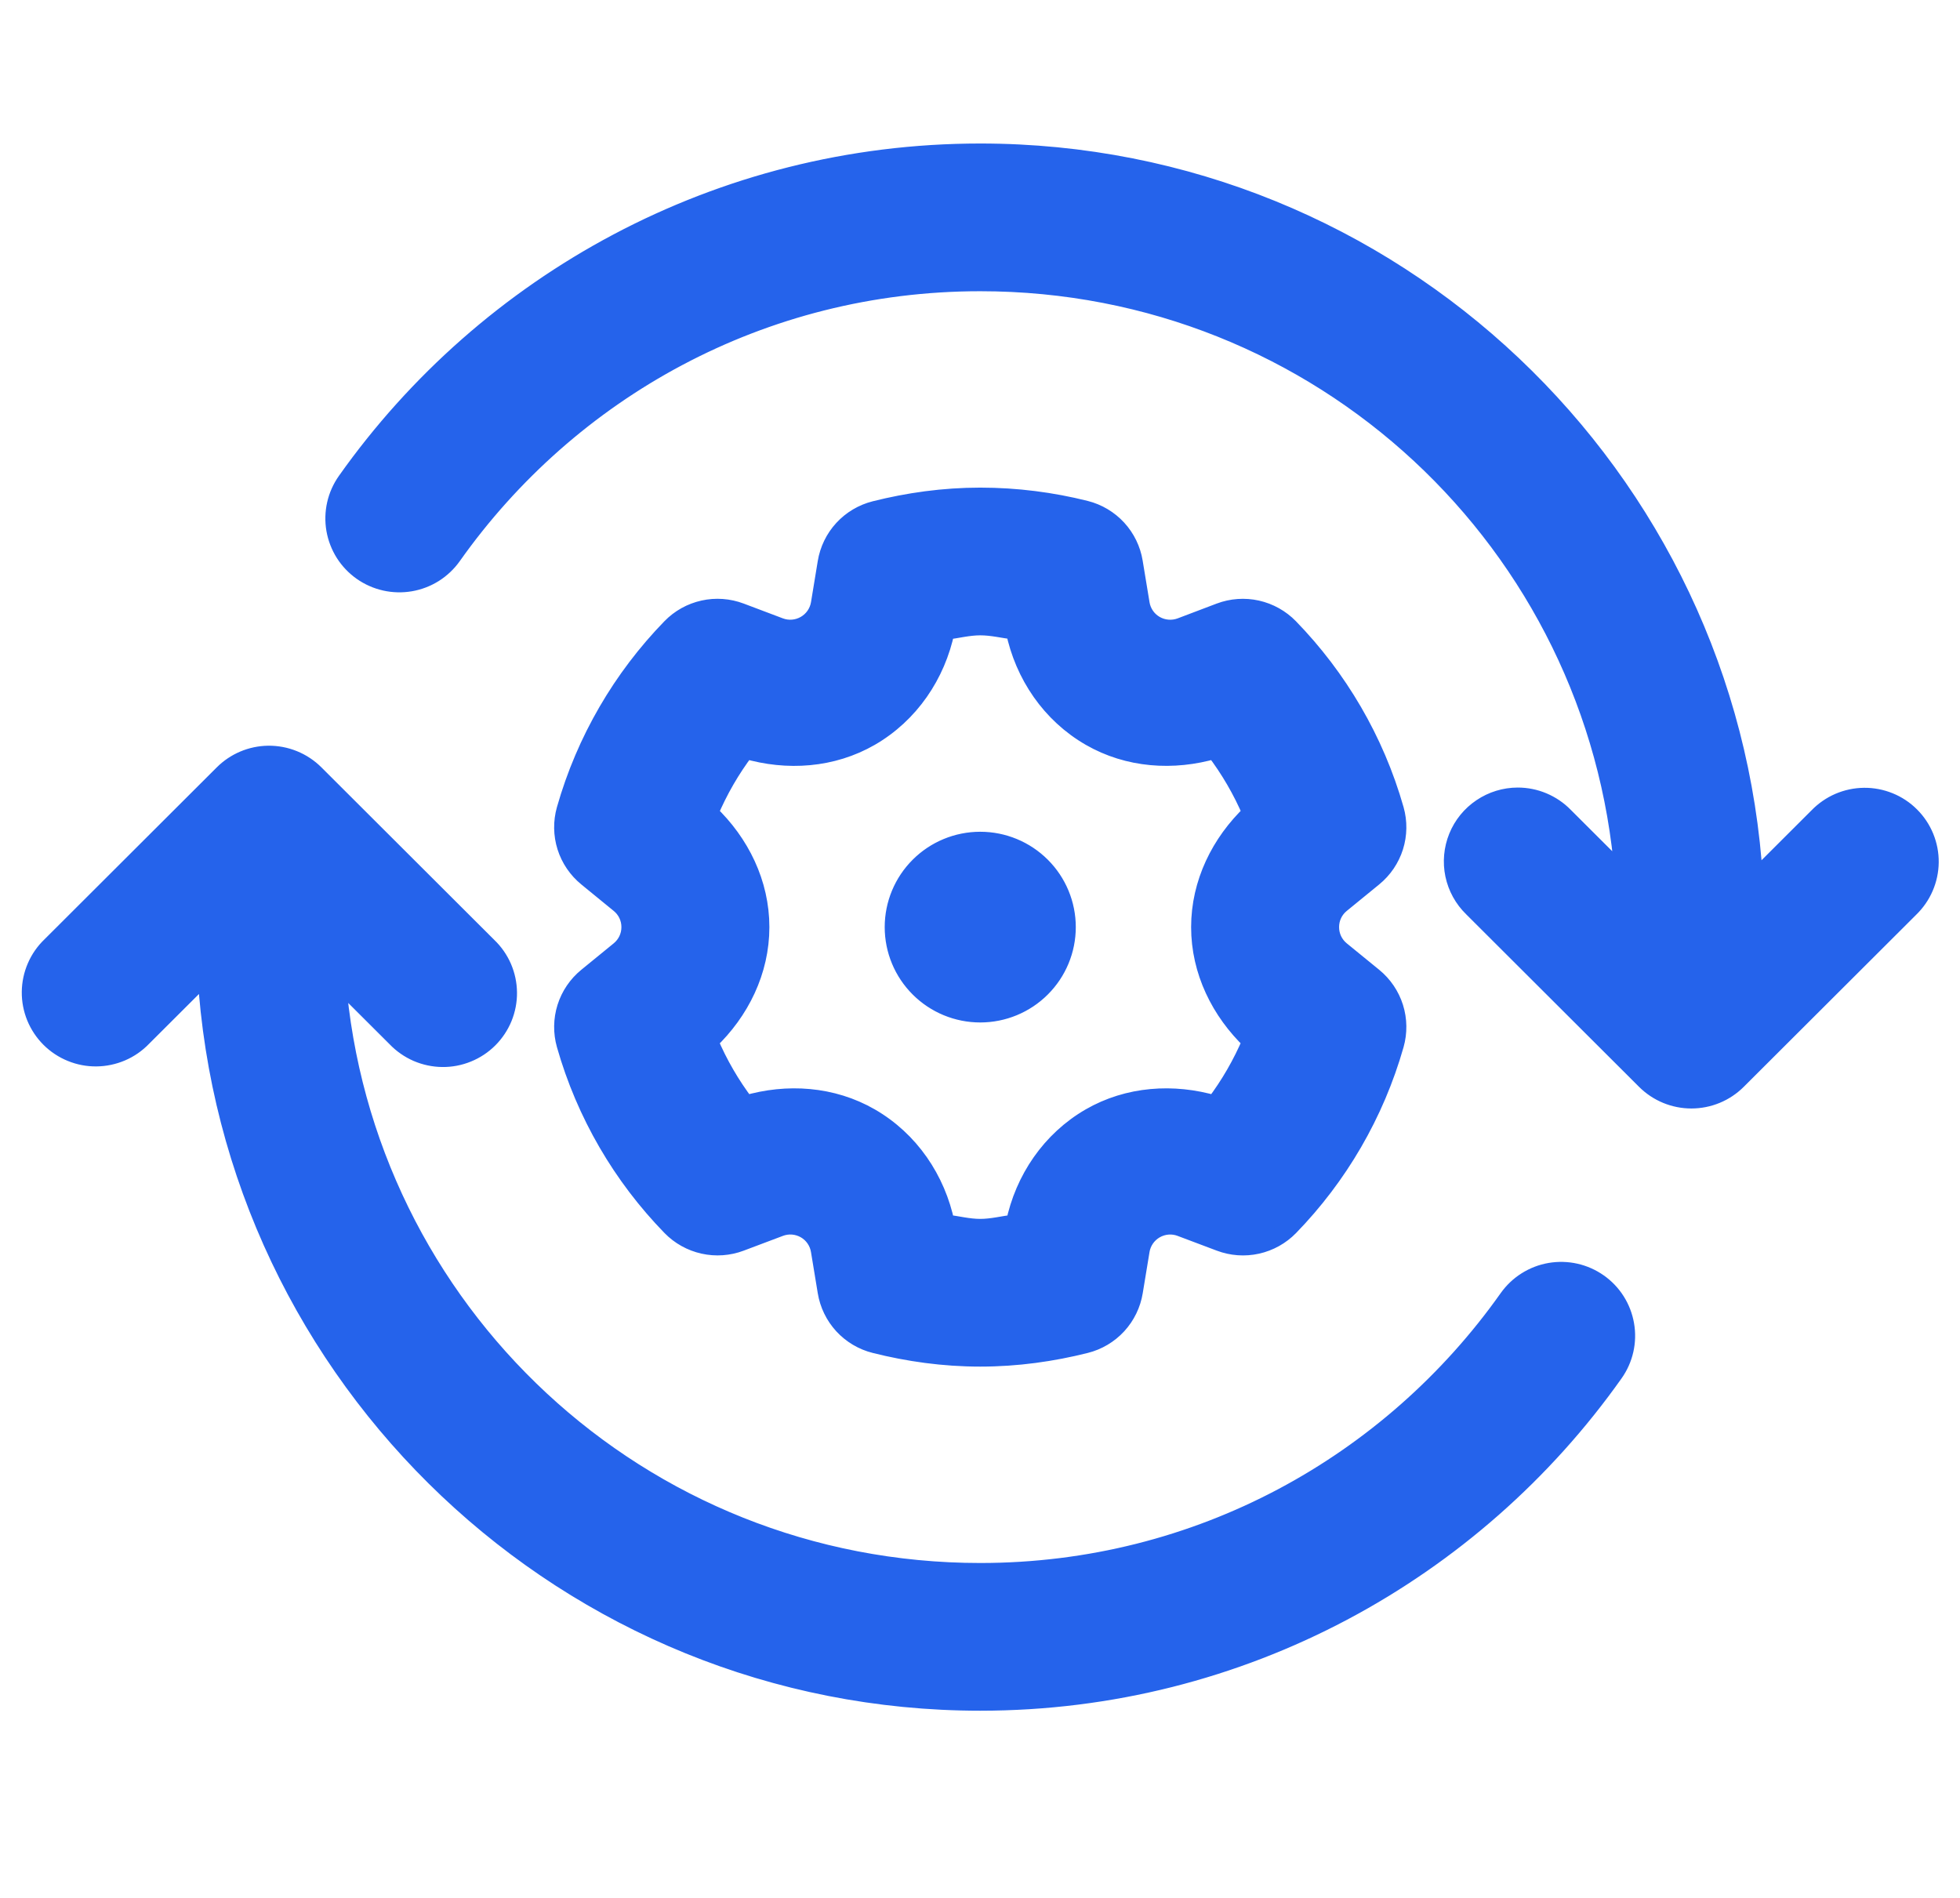 <svg width="63" height="61" viewBox="0 0 63 61" fill="none" xmlns="http://www.w3.org/2000/svg">
<mask id="path-1-outside-1_257_1758" maskUnits="userSpaceOnUse" x="0" y="3.913" width="63" height="52" fill="black">
<rect fill="white" y="3.913" width="63" height="52"/>
<path d="M31.508 4.913C23.099 4.913 15.65 9.093 11.139 15.469C10.981 15.692 10.869 15.943 10.809 16.209C10.749 16.475 10.742 16.75 10.788 17.018C10.835 17.287 10.934 17.543 11.079 17.774C11.225 18.004 11.415 18.203 11.638 18.361C11.861 18.518 12.113 18.629 12.379 18.689C12.645 18.749 12.921 18.756 13.19 18.71C13.459 18.664 13.716 18.565 13.947 18.42C14.177 18.274 14.377 18.085 14.535 17.862C18.299 12.541 24.476 9.061 31.508 9.061C42.457 9.061 51.371 17.458 52.204 28.167L50.275 26.242C50.081 26.043 49.849 25.886 49.593 25.778C49.337 25.67 49.062 25.615 48.784 25.615C48.371 25.616 47.968 25.739 47.626 25.97C47.283 26.2 47.017 26.527 46.862 26.909C46.707 27.291 46.669 27.711 46.753 28.114C46.838 28.518 47.041 28.887 47.337 29.175L52.897 34.724C53.287 35.113 53.815 35.331 54.366 35.331C54.917 35.331 55.446 35.113 55.836 34.724L61.377 29.194C61.576 29.002 61.736 28.773 61.845 28.52C61.955 28.267 62.013 27.994 62.016 27.718C62.019 27.442 61.966 27.169 61.862 26.913C61.757 26.658 61.603 26.426 61.407 26.231C61.212 26.035 60.979 25.881 60.723 25.777C60.467 25.673 60.193 25.62 59.916 25.623C59.64 25.626 59.367 25.684 59.113 25.793C58.859 25.903 58.63 26.062 58.438 26.261L56.369 28.327C55.597 15.293 44.757 4.913 31.508 4.913ZM31.508 15.974C30.322 15.974 29.19 16.137 28.126 16.404C27.732 16.503 27.376 16.714 27.101 17.013C26.827 17.311 26.646 17.684 26.581 18.084L26.364 19.404C26.316 19.692 26.143 19.943 25.888 20.09C25.634 20.235 25.331 20.26 25.06 20.158L23.799 19.682C23.42 19.539 23.007 19.509 22.612 19.597C22.216 19.685 21.855 19.886 21.572 20.177C20 21.794 18.824 23.796 18.19 26.026C18.08 26.415 18.086 26.828 18.207 27.213C18.329 27.599 18.561 27.941 18.875 28.197L19.916 29.048C20.144 29.234 20.274 29.506 20.274 29.801C20.274 30.096 20.144 30.368 19.916 30.555L18.875 31.405C18.561 31.661 18.329 32.003 18.207 32.389C18.086 32.775 18.08 33.187 18.19 33.577C18.824 35.805 19.999 37.808 21.575 39.426C21.857 39.715 22.218 39.916 22.613 40.004C23.008 40.092 23.421 40.063 23.799 39.92L25.06 39.445C25.332 39.342 25.636 39.366 25.891 39.512C26.144 39.658 26.317 39.91 26.364 40.201L26.581 41.519C26.646 41.919 26.827 42.291 27.101 42.59C27.376 42.888 27.732 43.1 28.126 43.198C29.19 43.465 30.322 43.628 31.508 43.628C32.694 43.628 33.826 43.465 34.89 43.198C35.284 43.1 35.64 42.888 35.915 42.59C36.189 42.291 36.37 41.919 36.435 41.519L36.652 40.201V40.198C36.7 39.91 36.873 39.659 37.128 39.512C37.382 39.367 37.685 39.342 37.956 39.445L39.217 39.92C39.596 40.063 40.008 40.093 40.404 40.005C40.8 39.917 41.161 39.716 41.444 39.426C43.016 37.808 44.192 35.806 44.826 33.577C44.936 33.187 44.93 32.775 44.809 32.389C44.687 32.003 44.455 31.661 44.141 31.405L43.099 30.555C42.871 30.368 42.742 30.096 42.742 29.801C42.742 29.506 42.871 29.234 43.099 29.048L44.141 28.197C44.455 27.941 44.687 27.599 44.809 27.213C44.93 26.828 44.936 26.415 44.826 26.026C44.191 23.792 43.009 21.794 41.441 20.179C41.159 19.889 40.797 19.687 40.402 19.598C40.006 19.51 39.593 19.539 39.214 19.682L37.959 20.158C37.687 20.26 37.38 20.237 37.125 20.09C36.873 19.945 36.7 19.694 36.652 19.404V19.401L36.432 18.067C36.367 17.669 36.186 17.298 35.912 17C35.638 16.703 35.283 16.492 34.89 16.393C33.809 16.122 32.674 15.974 31.508 15.974ZM31.508 20.122C31.894 20.122 32.252 20.216 32.625 20.26C32.92 21.69 33.778 22.949 35.05 23.682C36.266 24.382 37.708 24.482 39.049 24.09C39.528 24.72 39.923 25.398 40.237 26.134C39.224 27.097 38.586 28.397 38.586 29.801C38.586 31.204 39.223 32.503 40.234 33.466C39.921 34.203 39.529 34.883 39.052 35.513C37.71 35.119 36.265 35.219 35.047 35.92C33.779 36.653 32.924 37.91 32.628 39.337C32.255 39.383 31.888 39.48 31.508 39.48C31.128 39.48 30.761 39.383 30.388 39.337C30.092 37.909 29.239 36.652 27.969 35.92C26.751 35.219 25.306 35.119 23.964 35.513C23.487 34.884 23.092 34.206 22.779 33.468C23.792 32.505 24.43 31.206 24.43 29.801C24.43 28.398 23.793 27.099 22.782 26.137C23.095 25.4 23.486 24.719 23.964 24.09C25.306 24.484 26.751 24.383 27.969 23.682C29.237 22.949 30.092 21.692 30.388 20.266C30.761 20.219 31.128 20.122 31.508 20.122ZM8.62 24.27C8.079 24.278 7.563 24.496 7.18 24.878L1.639 30.409C1.439 30.6 1.28 30.829 1.171 31.082C1.061 31.335 1.003 31.608 1 31.884C0.997 32.16 1.05 32.434 1.154 32.689C1.259 32.944 1.413 33.176 1.609 33.372C1.804 33.567 2.037 33.721 2.293 33.825C2.549 33.93 2.823 33.982 3.099 33.979C3.376 33.976 3.649 33.918 3.903 33.809C4.157 33.7 4.386 33.541 4.577 33.342L6.647 31.276C7.418 44.31 18.259 54.689 31.508 54.689C39.917 54.689 47.366 50.509 51.877 44.133C52.035 43.91 52.147 43.659 52.207 43.393C52.267 43.127 52.274 42.853 52.227 42.584C52.181 42.316 52.082 42.059 51.937 41.829C51.791 41.598 51.601 41.399 51.378 41.242C51.155 41.085 50.903 40.973 50.637 40.913C50.371 40.853 50.095 40.846 49.826 40.892C49.557 40.938 49.3 41.037 49.069 41.183C48.838 41.328 48.639 41.518 48.481 41.74C44.717 47.061 38.54 50.541 31.508 50.541C20.559 50.541 11.645 42.144 10.812 31.435L12.741 33.36C12.932 33.559 13.162 33.718 13.415 33.828C13.669 33.937 13.942 33.995 14.219 33.998C14.495 34.001 14.769 33.949 15.025 33.844C15.281 33.74 15.514 33.586 15.709 33.391C15.905 33.195 16.059 32.963 16.164 32.708C16.268 32.452 16.321 32.179 16.318 31.903C16.315 31.627 16.257 31.354 16.148 31.101C16.038 30.848 15.879 30.619 15.679 30.428L10.119 24.878C9.922 24.682 9.688 24.527 9.431 24.423C9.173 24.318 8.898 24.267 8.62 24.27ZM31.508 27.036C30.773 27.036 30.068 27.327 29.549 27.846C29.029 28.364 28.737 29.068 28.737 29.801C28.737 30.535 29.029 31.238 29.549 31.756C30.068 32.275 30.773 32.566 31.508 32.566C32.243 32.566 32.947 32.275 33.467 31.756C33.987 31.238 34.279 30.535 34.279 29.801C34.279 29.068 33.987 28.364 33.467 27.846C32.947 27.327 32.243 27.036 31.508 27.036Z"/>
</mask>
<path d="M31.508 4.913C23.099 4.913 15.65 9.093 11.139 15.469C10.981 15.692 10.869 15.943 10.809 16.209C10.749 16.475 10.742 16.75 10.788 17.018C10.835 17.287 10.934 17.543 11.079 17.774C11.225 18.004 11.415 18.203 11.638 18.361C11.861 18.518 12.113 18.629 12.379 18.689C12.645 18.749 12.921 18.756 13.19 18.71C13.459 18.664 13.716 18.565 13.947 18.42C14.177 18.274 14.377 18.085 14.535 17.862C18.299 12.541 24.476 9.061 31.508 9.061C42.457 9.061 51.371 17.458 52.204 28.167L50.275 26.242C50.081 26.043 49.849 25.886 49.593 25.778C49.337 25.67 49.062 25.615 48.784 25.615C48.371 25.616 47.968 25.739 47.626 25.97C47.283 26.2 47.017 26.527 46.862 26.909C46.707 27.291 46.669 27.711 46.753 28.114C46.838 28.518 47.041 28.887 47.337 29.175L52.897 34.724C53.287 35.113 53.815 35.331 54.366 35.331C54.917 35.331 55.446 35.113 55.836 34.724L61.377 29.194C61.576 29.002 61.736 28.773 61.845 28.52C61.955 28.267 62.013 27.994 62.016 27.718C62.019 27.442 61.966 27.169 61.862 26.913C61.757 26.658 61.603 26.426 61.407 26.231C61.212 26.035 60.979 25.881 60.723 25.777C60.467 25.673 60.193 25.62 59.916 25.623C59.64 25.626 59.367 25.684 59.113 25.793C58.859 25.903 58.63 26.062 58.438 26.261L56.369 28.327C55.597 15.293 44.757 4.913 31.508 4.913ZM31.508 15.974C30.322 15.974 29.19 16.137 28.126 16.404C27.732 16.503 27.376 16.714 27.101 17.013C26.827 17.311 26.646 17.684 26.581 18.084L26.364 19.404C26.316 19.692 26.143 19.943 25.888 20.09C25.634 20.235 25.331 20.26 25.06 20.158L23.799 19.682C23.42 19.539 23.007 19.509 22.612 19.597C22.216 19.685 21.855 19.886 21.572 20.177C20 21.794 18.824 23.796 18.19 26.026C18.08 26.415 18.086 26.828 18.207 27.213C18.329 27.599 18.561 27.941 18.875 28.197L19.916 29.048C20.144 29.234 20.274 29.506 20.274 29.801C20.274 30.096 20.144 30.368 19.916 30.555L18.875 31.405C18.561 31.661 18.329 32.003 18.207 32.389C18.086 32.775 18.08 33.187 18.19 33.577C18.824 35.805 19.999 37.808 21.575 39.426C21.857 39.715 22.218 39.916 22.613 40.004C23.008 40.092 23.421 40.063 23.799 39.92L25.06 39.445C25.332 39.342 25.636 39.366 25.891 39.512C26.144 39.658 26.317 39.91 26.364 40.201L26.581 41.519C26.646 41.919 26.827 42.291 27.101 42.59C27.376 42.888 27.732 43.1 28.126 43.198C29.19 43.465 30.322 43.628 31.508 43.628C32.694 43.628 33.826 43.465 34.89 43.198C35.284 43.1 35.64 42.888 35.915 42.59C36.189 42.291 36.37 41.919 36.435 41.519L36.652 40.201V40.198C36.7 39.91 36.873 39.659 37.128 39.512C37.382 39.367 37.685 39.342 37.956 39.445L39.217 39.92C39.596 40.063 40.008 40.093 40.404 40.005C40.8 39.917 41.161 39.716 41.444 39.426C43.016 37.808 44.192 35.806 44.826 33.577C44.936 33.187 44.93 32.775 44.809 32.389C44.687 32.003 44.455 31.661 44.141 31.405L43.099 30.555C42.871 30.368 42.742 30.096 42.742 29.801C42.742 29.506 42.871 29.234 43.099 29.048L44.141 28.197C44.455 27.941 44.687 27.599 44.809 27.213C44.93 26.828 44.936 26.415 44.826 26.026C44.191 23.792 43.009 21.794 41.441 20.179C41.159 19.889 40.797 19.687 40.402 19.598C40.006 19.51 39.593 19.539 39.214 19.682L37.959 20.158C37.687 20.26 37.38 20.237 37.125 20.09C36.873 19.945 36.7 19.694 36.652 19.404V19.401L36.432 18.067C36.367 17.669 36.186 17.298 35.912 17C35.638 16.703 35.283 16.492 34.89 16.393C33.809 16.122 32.674 15.974 31.508 15.974ZM31.508 20.122C31.894 20.122 32.252 20.216 32.625 20.26C32.92 21.69 33.778 22.949 35.05 23.682C36.266 24.382 37.708 24.482 39.049 24.09C39.528 24.72 39.923 25.398 40.237 26.134C39.224 27.097 38.586 28.397 38.586 29.801C38.586 31.204 39.223 32.503 40.234 33.466C39.921 34.203 39.529 34.883 39.052 35.513C37.71 35.119 36.265 35.219 35.047 35.92C33.779 36.653 32.924 37.91 32.628 39.337C32.255 39.383 31.888 39.48 31.508 39.48C31.128 39.48 30.761 39.383 30.388 39.337C30.092 37.909 29.239 36.652 27.969 35.92C26.751 35.219 25.306 35.119 23.964 35.513C23.487 34.884 23.092 34.206 22.779 33.468C23.792 32.505 24.43 31.206 24.43 29.801C24.43 28.398 23.793 27.099 22.782 26.137C23.095 25.4 23.486 24.719 23.964 24.09C25.306 24.484 26.751 24.383 27.969 23.682C29.237 22.949 30.092 21.692 30.388 20.266C30.761 20.219 31.128 20.122 31.508 20.122ZM8.62 24.27C8.079 24.278 7.563 24.496 7.18 24.878L1.639 30.409C1.439 30.6 1.28 30.829 1.171 31.082C1.061 31.335 1.003 31.608 1 31.884C0.997 32.16 1.05 32.434 1.154 32.689C1.259 32.944 1.413 33.176 1.609 33.372C1.804 33.567 2.037 33.721 2.293 33.825C2.549 33.93 2.823 33.982 3.099 33.979C3.376 33.976 3.649 33.918 3.903 33.809C4.157 33.7 4.386 33.541 4.577 33.342L6.647 31.276C7.418 44.31 18.259 54.689 31.508 54.689C39.917 54.689 47.366 50.509 51.877 44.133C52.035 43.91 52.147 43.659 52.207 43.393C52.267 43.127 52.274 42.853 52.227 42.584C52.181 42.316 52.082 42.059 51.937 41.829C51.791 41.598 51.601 41.399 51.378 41.242C51.155 41.085 50.903 40.973 50.637 40.913C50.371 40.853 50.095 40.846 49.826 40.892C49.557 40.938 49.3 41.037 49.069 41.183C48.838 41.328 48.639 41.518 48.481 41.74C44.717 47.061 38.54 50.541 31.508 50.541C20.559 50.541 11.645 42.144 10.812 31.435L12.741 33.36C12.932 33.559 13.162 33.718 13.415 33.828C13.669 33.937 13.942 33.995 14.219 33.998C14.495 34.001 14.769 33.949 15.025 33.844C15.281 33.74 15.514 33.586 15.709 33.391C15.905 33.195 16.059 32.963 16.164 32.708C16.268 32.452 16.321 32.179 16.318 31.903C16.315 31.627 16.257 31.354 16.148 31.101C16.038 30.848 15.879 30.619 15.679 30.428L10.119 24.878C9.922 24.682 9.688 24.527 9.431 24.423C9.173 24.318 8.898 24.267 8.62 24.27ZM31.508 27.036C30.773 27.036 30.068 27.327 29.549 27.846C29.029 28.364 28.737 29.068 28.737 29.801C28.737 30.535 29.029 31.238 29.549 31.756C30.068 32.275 30.773 32.566 31.508 32.566C32.243 32.566 32.947 32.275 33.467 31.756C33.987 31.238 34.279 30.535 34.279 29.801C34.279 29.068 33.987 28.364 33.467 27.846C32.947 27.327 32.243 27.036 31.508 27.036Z" fill="#2563EB"/>
<path d="M31.508 4.913C23.099 4.913 15.65 9.093 11.139 15.469C10.981 15.692 10.869 15.943 10.809 16.209C10.749 16.475 10.742 16.75 10.788 17.018C10.835 17.287 10.934 17.543 11.079 17.774C11.225 18.004 11.415 18.203 11.638 18.361C11.861 18.518 12.113 18.629 12.379 18.689C12.645 18.749 12.921 18.756 13.19 18.71C13.459 18.664 13.716 18.565 13.947 18.42C14.177 18.274 14.377 18.085 14.535 17.862C18.299 12.541 24.476 9.061 31.508 9.061C42.457 9.061 51.371 17.458 52.204 28.167L50.275 26.242C50.081 26.043 49.849 25.886 49.593 25.778C49.337 25.67 49.062 25.615 48.784 25.615C48.371 25.616 47.968 25.739 47.626 25.97C47.283 26.2 47.017 26.527 46.862 26.909C46.707 27.291 46.669 27.711 46.753 28.114C46.838 28.518 47.041 28.887 47.337 29.175L52.897 34.724C53.287 35.113 53.815 35.331 54.366 35.331C54.917 35.331 55.446 35.113 55.836 34.724L61.377 29.194C61.576 29.002 61.736 28.773 61.845 28.52C61.955 28.267 62.013 27.994 62.016 27.718C62.019 27.442 61.966 27.169 61.862 26.913C61.757 26.658 61.603 26.426 61.407 26.231C61.212 26.035 60.979 25.881 60.723 25.777C60.467 25.673 60.193 25.62 59.916 25.623C59.64 25.626 59.367 25.684 59.113 25.793C58.859 25.903 58.63 26.062 58.438 26.261L56.369 28.327C55.597 15.293 44.757 4.913 31.508 4.913ZM31.508 15.974C30.322 15.974 29.19 16.137 28.126 16.404C27.732 16.503 27.376 16.714 27.101 17.013C26.827 17.311 26.646 17.684 26.581 18.084L26.364 19.404C26.316 19.692 26.143 19.943 25.888 20.09C25.634 20.235 25.331 20.26 25.06 20.158L23.799 19.682C23.42 19.539 23.007 19.509 22.612 19.597C22.216 19.685 21.855 19.886 21.572 20.177C20 21.794 18.824 23.796 18.19 26.026C18.08 26.415 18.086 26.828 18.207 27.213C18.329 27.599 18.561 27.941 18.875 28.197L19.916 29.048C20.144 29.234 20.274 29.506 20.274 29.801C20.274 30.096 20.144 30.368 19.916 30.555L18.875 31.405C18.561 31.661 18.329 32.003 18.207 32.389C18.086 32.775 18.08 33.187 18.19 33.577C18.824 35.805 19.999 37.808 21.575 39.426C21.857 39.715 22.218 39.916 22.613 40.004C23.008 40.092 23.421 40.063 23.799 39.92L25.06 39.445C25.332 39.342 25.636 39.366 25.891 39.512C26.144 39.658 26.317 39.91 26.364 40.201L26.581 41.519C26.646 41.919 26.827 42.291 27.101 42.59C27.376 42.888 27.732 43.1 28.126 43.198C29.19 43.465 30.322 43.628 31.508 43.628C32.694 43.628 33.826 43.465 34.89 43.198C35.284 43.1 35.64 42.888 35.915 42.59C36.189 42.291 36.37 41.919 36.435 41.519L36.652 40.201V40.198C36.7 39.91 36.873 39.659 37.128 39.512C37.382 39.367 37.685 39.342 37.956 39.445L39.217 39.92C39.596 40.063 40.008 40.093 40.404 40.005C40.8 39.917 41.161 39.716 41.444 39.426C43.016 37.808 44.192 35.806 44.826 33.577C44.936 33.187 44.93 32.775 44.809 32.389C44.687 32.003 44.455 31.661 44.141 31.405L43.099 30.555C42.871 30.368 42.742 30.096 42.742 29.801C42.742 29.506 42.871 29.234 43.099 29.048L44.141 28.197C44.455 27.941 44.687 27.599 44.809 27.213C44.93 26.828 44.936 26.415 44.826 26.026C44.191 23.792 43.009 21.794 41.441 20.179C41.159 19.889 40.797 19.687 40.402 19.598C40.006 19.51 39.593 19.539 39.214 19.682L37.959 20.158C37.687 20.26 37.38 20.237 37.125 20.09C36.873 19.945 36.7 19.694 36.652 19.404V19.401L36.432 18.067C36.367 17.669 36.186 17.298 35.912 17C35.638 16.703 35.283 16.492 34.89 16.393C33.809 16.122 32.674 15.974 31.508 15.974ZM31.508 20.122C31.894 20.122 32.252 20.216 32.625 20.26C32.92 21.69 33.778 22.949 35.05 23.682C36.266 24.382 37.708 24.482 39.049 24.09C39.528 24.72 39.923 25.398 40.237 26.134C39.224 27.097 38.586 28.397 38.586 29.801C38.586 31.204 39.223 32.503 40.234 33.466C39.921 34.203 39.529 34.883 39.052 35.513C37.71 35.119 36.265 35.219 35.047 35.92C33.779 36.653 32.924 37.91 32.628 39.337C32.255 39.383 31.888 39.48 31.508 39.48C31.128 39.48 30.761 39.383 30.388 39.337C30.092 37.909 29.239 36.652 27.969 35.92C26.751 35.219 25.306 35.119 23.964 35.513C23.487 34.884 23.092 34.206 22.779 33.468C23.792 32.505 24.43 31.206 24.43 29.801C24.43 28.398 23.793 27.099 22.782 26.137C23.095 25.4 23.486 24.719 23.964 24.09C25.306 24.484 26.751 24.383 27.969 23.682C29.237 22.949 30.092 21.692 30.388 20.266C30.761 20.219 31.128 20.122 31.508 20.122ZM8.62 24.27C8.079 24.278 7.563 24.496 7.18 24.878L1.639 30.409C1.439 30.6 1.28 30.829 1.171 31.082C1.061 31.335 1.003 31.608 1 31.884C0.997 32.16 1.05 32.434 1.154 32.689C1.259 32.944 1.413 33.176 1.609 33.372C1.804 33.567 2.037 33.721 2.293 33.825C2.549 33.93 2.823 33.982 3.099 33.979C3.376 33.976 3.649 33.918 3.903 33.809C4.157 33.7 4.386 33.541 4.577 33.342L6.647 31.276C7.418 44.31 18.259 54.689 31.508 54.689C39.917 54.689 47.366 50.509 51.877 44.133C52.035 43.91 52.147 43.659 52.207 43.393C52.267 43.127 52.274 42.853 52.227 42.584C52.181 42.316 52.082 42.059 51.937 41.829C51.791 41.598 51.601 41.399 51.378 41.242C51.155 41.085 50.903 40.973 50.637 40.913C50.371 40.853 50.095 40.846 49.826 40.892C49.557 40.938 49.3 41.037 49.069 41.183C48.838 41.328 48.639 41.518 48.481 41.74C44.717 47.061 38.54 50.541 31.508 50.541C20.559 50.541 11.645 42.144 10.812 31.435L12.741 33.36C12.932 33.559 13.162 33.718 13.415 33.828C13.669 33.937 13.942 33.995 14.219 33.998C14.495 34.001 14.769 33.949 15.025 33.844C15.281 33.74 15.514 33.586 15.709 33.391C15.905 33.195 16.059 32.963 16.164 32.708C16.268 32.452 16.321 32.179 16.318 31.903C16.315 31.627 16.257 31.354 16.148 31.101C16.038 30.848 15.879 30.619 15.679 30.428L10.119 24.878C9.922 24.682 9.688 24.527 9.431 24.423C9.173 24.318 8.898 24.267 8.62 24.27ZM31.508 27.036C30.773 27.036 30.068 27.327 29.549 27.846C29.029 28.364 28.737 29.068 28.737 29.801C28.737 30.535 29.029 31.238 29.549 31.756C30.068 32.275 30.773 32.566 31.508 32.566C32.243 32.566 32.947 32.275 33.467 31.756C33.987 31.238 34.279 30.535 34.279 29.801C34.279 29.068 33.987 28.364 33.467 27.846C32.947 27.327 32.243 27.036 31.508 27.036Z" stroke="#2563EB" stroke-width="0.6" mask="url(#path-1-outside-1_257_1758)"/>
</svg>
